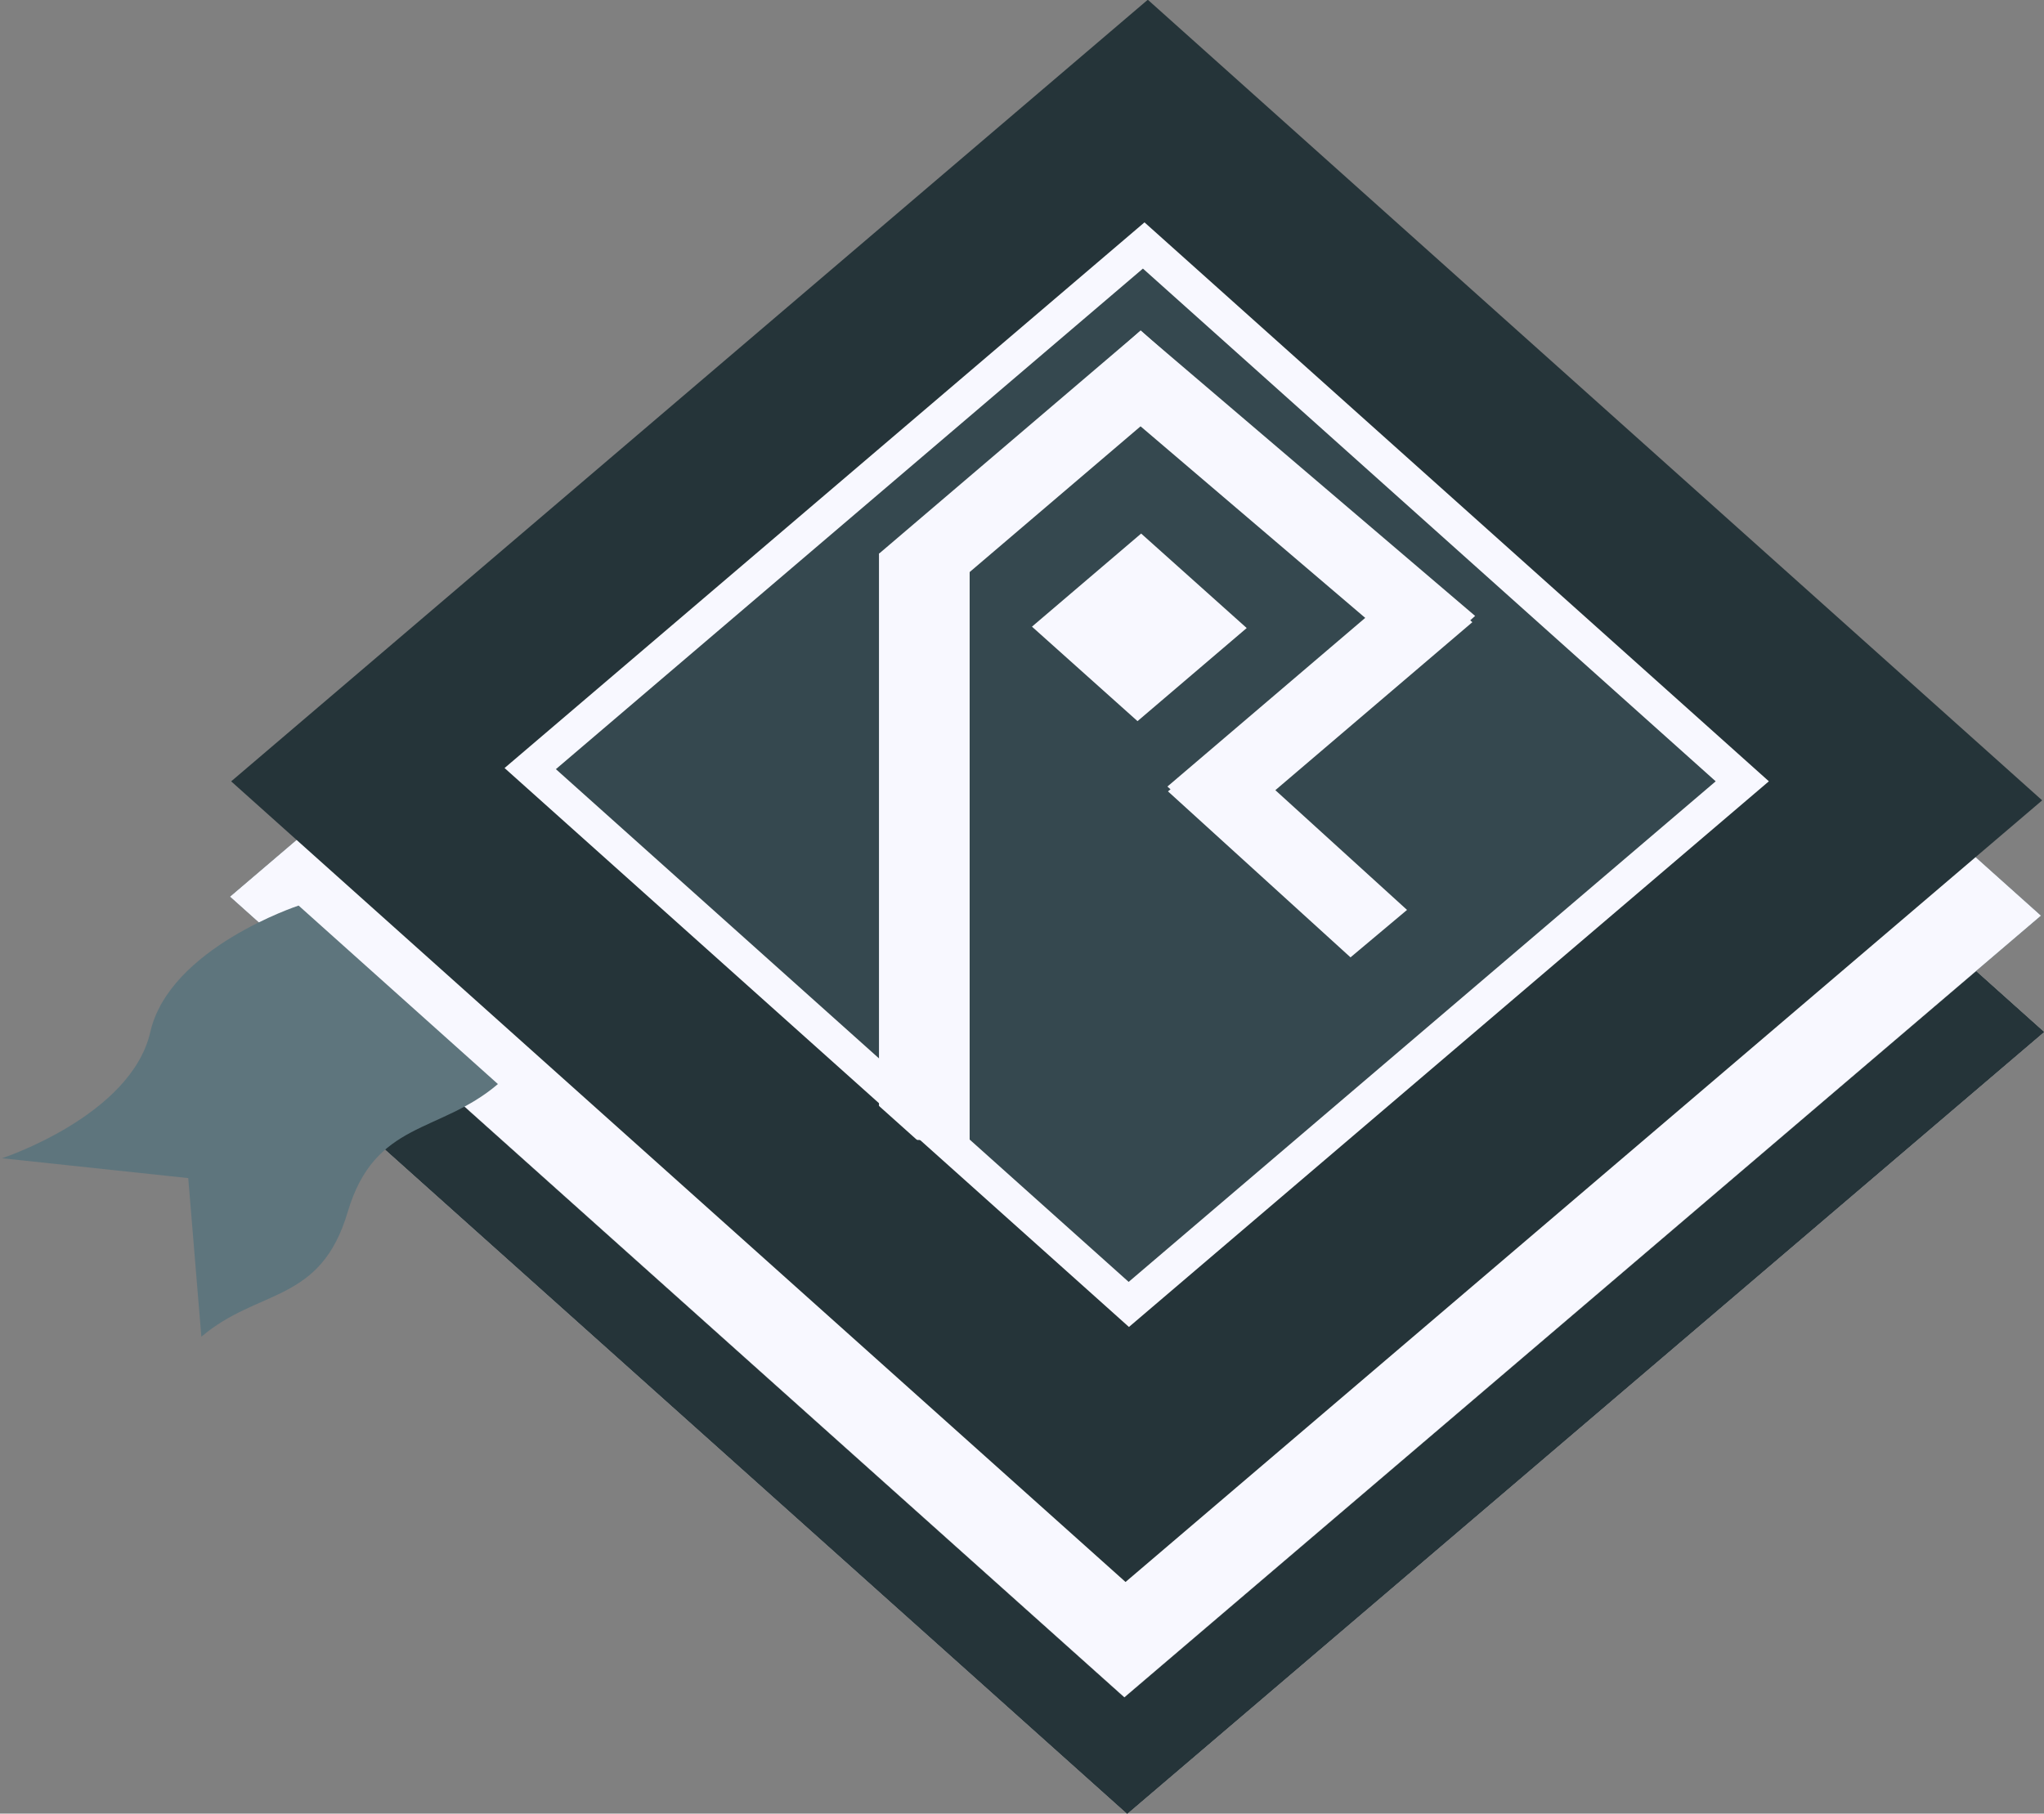 <svg width="826" height="733" viewBox="0 0 826 733" fill="none" xmlns="http://www.w3.org/2000/svg">
<rect x="0" y="0" width="826" height="733" fill="#808080" stroke="none"/>
<rect width="485.131" height="486.757" transform="matrix(-0.745 -0.667 0.761 -0.649 455.512 733)" fill="#F8F8FF"/>
<rect width="485.131" height="486.757" transform="matrix(-0.745 -0.667 0.761 -0.649 455.512 733)" fill="#253439"/>
<rect width="485.131" height="486.757" transform="matrix(-0.745 -0.667 0.761 -0.649 455.512 733)" fill="#253439"/>
<rect width="485.131" height="486.757" transform="matrix(-0.745 -0.667 0.761 -0.649 455.512 733)" fill="#253439"/>
<rect width="485.131" height="486.757" transform="matrix(-0.745 -0.667 0.761 -0.649 454.367 685.985)" fill="#F8F8FF"/>
<rect width="485.131" height="486.757" transform="matrix(-0.745 -0.667 0.761 -0.649 454.367 685.985)" fill="#253439"/>
<rect width="485.131" height="486.757" transform="matrix(-0.745 -0.667 0.761 -0.649 454.367 685.985)" fill="#253439"/>
<rect width="485.131" height="486.757" transform="matrix(-0.745 -0.667 0.761 -0.649 454.367 685.985)" fill="#F8F8FF"/>
<rect width="485.131" height="486.757" transform="matrix(-0.745 -0.667 0.761 -0.649 454.839 639.382)" fill="#253439"/>
<rect width="338.684" height="339.819" transform="matrix(-0.745 -0.667 0.761 -0.649 456.217 536.316)" fill="#F8F8FF"/>
<rect width="310.686" height="311.728" transform="matrix(-0.745 -0.667 0.761 -0.649 456.101 518.094)" fill="#35484F"/>
<rect width="57.253" height="57.978" transform="matrix(-0.745 -0.667 0.761 -0.649 459.682 291.461)" fill="#F8F8FF"/>
<rect width="29.688" height="138.989" transform="matrix(-0.745 -0.667 0.761 -0.649 377.33 243.586)" fill="#F8F8FF"/>
<rect width="29.688" height="177.67" transform="matrix(-0.745 0.667 0.761 0.649 460.904 133.631)" fill="#F8F8FF"/>
<rect width="29.688" height="132.867" transform="matrix(0.745 0.667 -0.761 0.649 572.876 231.663)" fill="#F8F8FF"/>
<rect x="355.205" y="223.66" width="36.64" height="237.077" fill="#F8F8FF"/>
<rect width="29.819" height="99.675" transform="matrix(0.766 -0.643 0.74 0.673 471.995 319.849)" fill="#F8F8FF"/>
<rect width="78.298" height="74.458" transform="matrix(-0.745 -0.667 0.761 -0.649 335.356 528.259)" fill="#253439"/>
<path d="M81.372 540.265L76.071 476.149L0.829 468.123C0.829 468.123 53 451 60.751 417.061C68.502 383.123 120.673 366 120.673 366L201.215 438.142C177.476 458.372 151.5 452.76 140.5 489.88C129.5 527 104.434 520.613 81.372 540.265Z" fill="#5E757D"/>
</svg>
